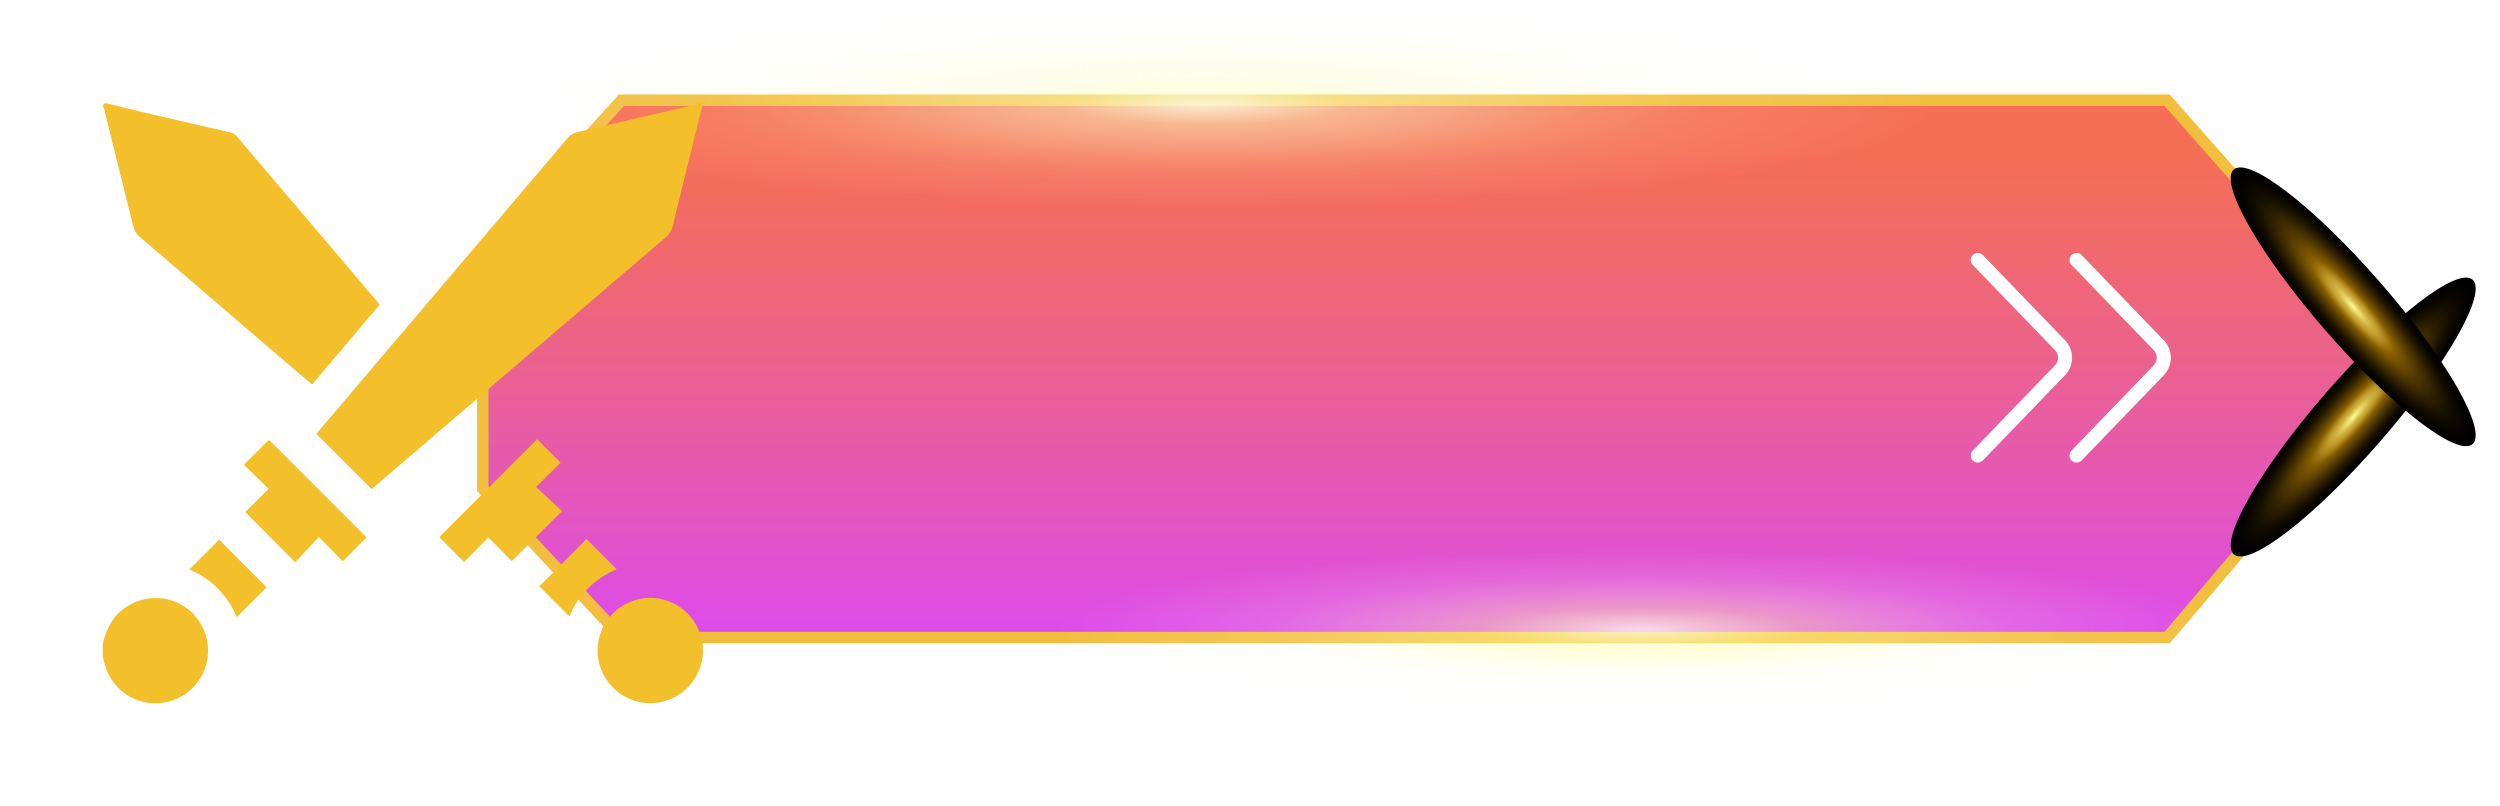 <svg xmlns="http://www.w3.org/2000/svg" xmlns:xlink="http://www.w3.org/1999/xlink" width="219.02" height="70.61" viewBox="0 0 219.02 70.61">
  <defs>
    <linearGradient id="linear-gradient" x1="0.5" x2="0.5" y2="1" gradientUnits="objectBoundingBox">
      <stop offset="0.087" stop-color="#f56f56"/>
      <stop offset="0.224" stop-color="#f26b65"/>
      <stop offset="0.491" stop-color="#eb618e"/>
      <stop offset="0.859" stop-color="#e151d0"/>
      <stop offset="1" stop-color="#dd4bec"/>
    </linearGradient>
    <radialGradient id="radial-gradient" cx="0.5" cy="0.5" r="0.5" gradientUnits="objectBoundingBox">
      <stop offset="0" stop-color="#ffffef" stop-opacity="0.78"/>
      <stop offset="0.211" stop-color="#ffffa2" stop-opacity="0.412"/>
      <stop offset="0.495" stop-color="#fefee6" stop-opacity="0.141"/>
      <stop offset="0.764" stop-color="#fefef5" stop-opacity="0"/>
      <stop offset="1" stop-color="#fefefe" stop-opacity="0"/>
    </radialGradient>
    <radialGradient id="radial-gradient-2" cx="0.5" cy="0.5" r="0.5" gradientTransform="matrix(-0.707, 0.707, 0.707, 0.707, 0.5, -0.207)" gradientUnits="objectBoundingBox">
      <stop offset="0" stop-color="#ffff90"/>
      <stop offset="0.028" stop-color="#f4ed7e"/>
      <stop offset="0.102" stop-color="#dbc353"/>
      <stop offset="0.159" stop-color="#cba938"/>
      <stop offset="0.194" stop-color="#c6a02f"/>
      <stop offset="0.336" stop-color="#896000"/>
      <stop offset="0.366" stop-color="#7e5800"/>
      <stop offset="0.513" stop-color="#513900"/>
      <stop offset="0.654" stop-color="#2e2000"/>
      <stop offset="0.785" stop-color="#140e00"/>
      <stop offset="0.905" stop-color="#050300"/>
      <stop offset="1"/>
    </radialGradient>
    <radialGradient id="radial-gradient-3" cx="0.5" cy="0.5" r="0.5" gradientTransform="translate(0.5 1.207) rotate(-135)" xlink:href="#radial-gradient-2"/>
    <radialGradient id="radial-gradient-4" cx="0.5" cy="0.5" r="0.5" gradientUnits="objectBoundingBox">
      <stop offset="0" stop-color="#fafae0" stop-opacity="0.91"/>
      <stop offset="0.193" stop-color="#fcfcc9" stop-opacity="0.51"/>
      <stop offset="0.378" stop-color="#fafad1" stop-opacity="0.349"/>
      <stop offset="0.517" stop-color="#ffffc9" stop-opacity="0.212"/>
      <stop offset="0.673" stop-color="#ffffda" stop-opacity="0.102"/>
      <stop offset="1" stop-color="#fff" stop-opacity="0"/>
    </radialGradient>
    <filter id="Path_5591" x="18.719" y="0.023" width="51.871" height="51.822" filterUnits="userSpaceOnUse">
      <feOffset dy="3" input="SourceAlpha"/>
      <feGaussianBlur stdDeviation="3" result="blur"/>
      <feFlood flood-opacity="0.161"/>
      <feComposite operator="in" in2="blur"/>
      <feComposite in="SourceGraphic"/>
    </filter>
    <filter id="Path_5592" x="0" y="0.023" width="42.271" height="42.663" filterUnits="userSpaceOnUse">
      <feOffset dy="3" input="SourceAlpha"/>
      <feGaussianBlur stdDeviation="3" result="blur-2"/>
      <feFlood flood-opacity="0.161"/>
      <feComposite operator="in" in2="blur-2"/>
      <feComposite in="SourceGraphic"/>
    </filter>
    <filter id="Path_5593" x="0" y="43.387" width="27.231" height="27.195" filterUnits="userSpaceOnUse">
      <feOffset dy="3" input="SourceAlpha"/>
      <feGaussianBlur stdDeviation="3" result="blur-3"/>
      <feFlood flood-opacity="0.161"/>
      <feComposite operator="in" in2="blur-3"/>
      <feComposite in="SourceGraphic"/>
    </filter>
    <filter id="Path_5594" x="43.349" y="43.372" width="27.237" height="27.238" filterUnits="userSpaceOnUse">
      <feOffset dy="3" input="SourceAlpha"/>
      <feGaussianBlur stdDeviation="3" result="blur-4"/>
      <feFlood flood-opacity="0.161"/>
      <feComposite operator="in" in2="blur-4"/>
      <feComposite in="SourceGraphic"/>
    </filter>
    <filter id="Path_5595" x="12.366" y="29.531" width="28.747" height="28.735" filterUnits="userSpaceOnUse">
      <feOffset dy="3" input="SourceAlpha"/>
      <feGaussianBlur stdDeviation="3" result="blur-5"/>
      <feFlood flood-opacity="0.161"/>
      <feComposite operator="in" in2="blur-5"/>
      <feComposite in="SourceGraphic"/>
    </filter>
    <filter id="Path_5596" x="29.484" y="29.469" width="28.76" height="28.756" filterUnits="userSpaceOnUse">
      <feOffset dy="3" input="SourceAlpha"/>
      <feGaussianBlur stdDeviation="3" result="blur-6"/>
      <feFlood flood-opacity="0.161"/>
      <feComposite operator="in" in2="blur-6"/>
      <feComposite in="SourceGraphic"/>
    </filter>
    <filter id="Path_5597" x="7.578" y="38.273" width="24.777" height="24.793" filterUnits="userSpaceOnUse">
      <feOffset dy="3" input="SourceAlpha"/>
      <feGaussianBlur stdDeviation="3" result="blur-7"/>
      <feFlood flood-opacity="0.161"/>
      <feComposite operator="in" in2="blur-7"/>
      <feComposite in="SourceGraphic"/>
    </filter>
    <filter id="Path_5598" x="38.241" y="38.224" width="24.785" height="24.779" filterUnits="userSpaceOnUse">
      <feOffset dy="3" input="SourceAlpha"/>
      <feGaussianBlur stdDeviation="3" result="blur-8"/>
      <feFlood flood-opacity="0.161"/>
      <feComposite operator="in" in2="blur-8"/>
      <feComposite in="SourceGraphic"/>
    </filter>
  </defs>
  <g id="Component_5_1" data-name="Component 5 – 1" transform="translate(9)">
    <g id="Group_1189" data-name="Group 1189" transform="translate(2982.646 -130.302)">
      <path id="Path_5412-2" data-name="Path 5412-2" d="M-2949.352,151.951l12.152-13.371h135.409l20.406,23.083-20.406,23.993H-2937.2l-12.152-13.052Z" transform="translate(0 0.5)" stroke="#f2be3e" stroke-width="1" fill="url(#linear-gradient)"/>
      <path id="Path_5513" data-name="Path 5513" d="M622.918,190.493l7.195,7.46a1.591,1.591,0,0,1,0,2.208l-7.195,7.46" transform="translate(-3441.292 -37.413)" fill="none" stroke="#fff" stroke-linecap="round" stroke-miterlimit="10" stroke-width="1.236"/>
      <path id="Path_5514" data-name="Path 5514" d="M631.571,190.493l7.194,7.46a1.591,1.591,0,0,1,0,2.208l-7.194,7.46" transform="translate(-3441.292 -37.413)" fill="none" stroke="#fff" stroke-linecap="round" stroke-miterlimit="10" stroke-width="1.236"/>
    </g>
    <ellipse id="Ellipse_467" data-name="Ellipse 467" cx="9.139" cy="66.538" rx="9.139" ry="66.538" transform="translate(201.262 46) rotate(90)" fill="url(#radial-gradient)"/>
    <ellipse id="Ellipse_479" data-name="Ellipse 479" cx="3.187" cy="15.939" rx="3.187" ry="15.939" transform="matrix(0.755, 0.656, -0.656, 0.755, 205.209, 22.409)" fill="url(#radial-gradient-2)" style="mix-blend-mode: screen;isolation: isolate"/>
    <ellipse id="Ellipse_480" data-name="Ellipse 480" cx="3.187" cy="15.939" rx="3.187" ry="15.939" transform="translate(184.295 16.941) rotate(-41)" fill="url(#radial-gradient-3)" style="mix-blend-mode: screen;isolation: isolate"/>
    <ellipse id="Ellipse_468" data-name="Ellipse 468" cx="9.139" cy="63.369" rx="9.139" ry="63.369" transform="translate(160.033) rotate(90)" fill="url(#radial-gradient-4)"/>
    <g id="Group_1306" data-name="Group 1306" transform="translate(-55 210.023)">
      <g transform="matrix(1, 0, 0, 1, 46, -210.02)" filter="url(#Path_5591)">
        <path id="Path_5591-2" data-name="Path 5591" d="M112.672-204c-.886,3.583-1.783,7.164-2.648,10.753a1.944,1.944,0,0,1-.692,1.078Q96.669-181.341,84.016-170.5c-.143.123-.289.241-.387.322L78.8-175.011c.065-.079.2-.249.34-.414q10.851-12.778,21.711-25.55a1.5,1.5,0,0,1,.749-.458c3.526-.833,7.058-1.642,10.587-2.46a2.079,2.079,0,0,0,.279-.107Z" transform="translate(-51.08 210.02)" fill="#f3bf2b"/>
      </g>
      <g transform="matrix(1, 0, 0, 1, 46, -210.02)" filter="url(#Path_5592)">
        <path id="Path_5592-2" data-name="Path 5592" d="M55.205-204c1.409.341,2.815.691,4.226,1.021,2.246.525,4.5,1.031,6.743,1.558a1.02,1.02,0,0,1,.517.285c4.184,4.911,8.359,9.831,12.579,14.8l-5.931,7c-.4-.337-.786-.662-1.169-.99q-6.98-5.98-13.95-11.97a1.814,1.814,0,0,1-.533-.875c-.875-3.445-1.72-6.9-2.576-10.347a2.06,2.06,0,0,0-.112-.275Z" transform="translate(-46 210.02)" fill="#f3bf2b"/>
      </g>
      <g transform="matrix(1, 0, 0, 1, 46, -210.02)" filter="url(#Path_5593)">
        <path id="Path_5593-2" data-name="Path 5593" d="M55-144.771a5.611,5.611,0,0,1,1.155-2.525,4.674,4.674,0,0,1,5.282-1.2,4.619,4.619,0,0,1,2.757,4.753,4.588,4.588,0,0,1-3.736,4.02,4.574,4.574,0,0,1-5.04-2.655A10.27,10.27,0,0,1,55-143.744Z" transform="translate(-46 198.25)" fill="#f3bf2b"/>
      </g>
      <g transform="matrix(1, 0, 0, 1, 46, -210.02)" filter="url(#Path_5594)">
        <path id="Path_5594-2" data-name="Path 5594" d="M114.662-139.645a4.652,4.652,0,0,1-4.541-4.68,4.65,4.65,0,0,1,4.719-4.553,4.645,4.645,0,0,1,4.514,4.7A4.648,4.648,0,0,1,114.662-139.645Z" transform="translate(-57.77 198.25)" fill="#f3bf2b"/>
      </g>
      <g transform="matrix(1, 0, 0, 1, 46, -210.02)" filter="url(#Path_5595)">
        <path id="Path_5595-2" data-name="Path 5595" d="M79.386-155.836l-2.092-2.135-2.072,2.226-4.386-4.414,2.056-2.03-2.168-2.11,2.2-2.182,8.549,8.549Z" transform="translate(-49.36 202.01)" fill="#f3bf2b"/>
      </g>
      <g transform="matrix(1, 0, 0, 1, 46, -210.02)" filter="url(#Path_5596)">
        <path id="Path_5596-2" data-name="Path 5596" d="M98.837-155.864l-2.048-2.089L94.665-155.8l-2.175-2.177,8.58-8.58,2.056,2.058-2.152,2.129,2.276,2.113Z" transform="translate(-54.01 202.03)" fill="#f3bf2b"/>
      </g>
      <g transform="matrix(1, 0, 0, 1, 46, -210.02)" filter="url(#Path_5597)">
        <path id="Path_5597-2" data-name="Path 5597" d="M68.8-148.571a7.6,7.6,0,0,0-4.16-4.179l2.622-2.614,4.155,4.178Z" transform="translate(-48.06 199.64)" fill="#f3bf2b"/>
      </g>
      <g transform="matrix(1, 0, 0, 1, 46, -210.02)" filter="url(#Path_5598)">
        <path id="Path_5598-2" data-name="Path 5598" d="M103.624-151.29l4.136-4.137,2.649,2.65a7.59,7.59,0,0,0-4.145,4.128Z" transform="translate(-56.38 199.65)" fill="#f3bf2b"/>
      </g>
    </g>
  </g>
</svg>
